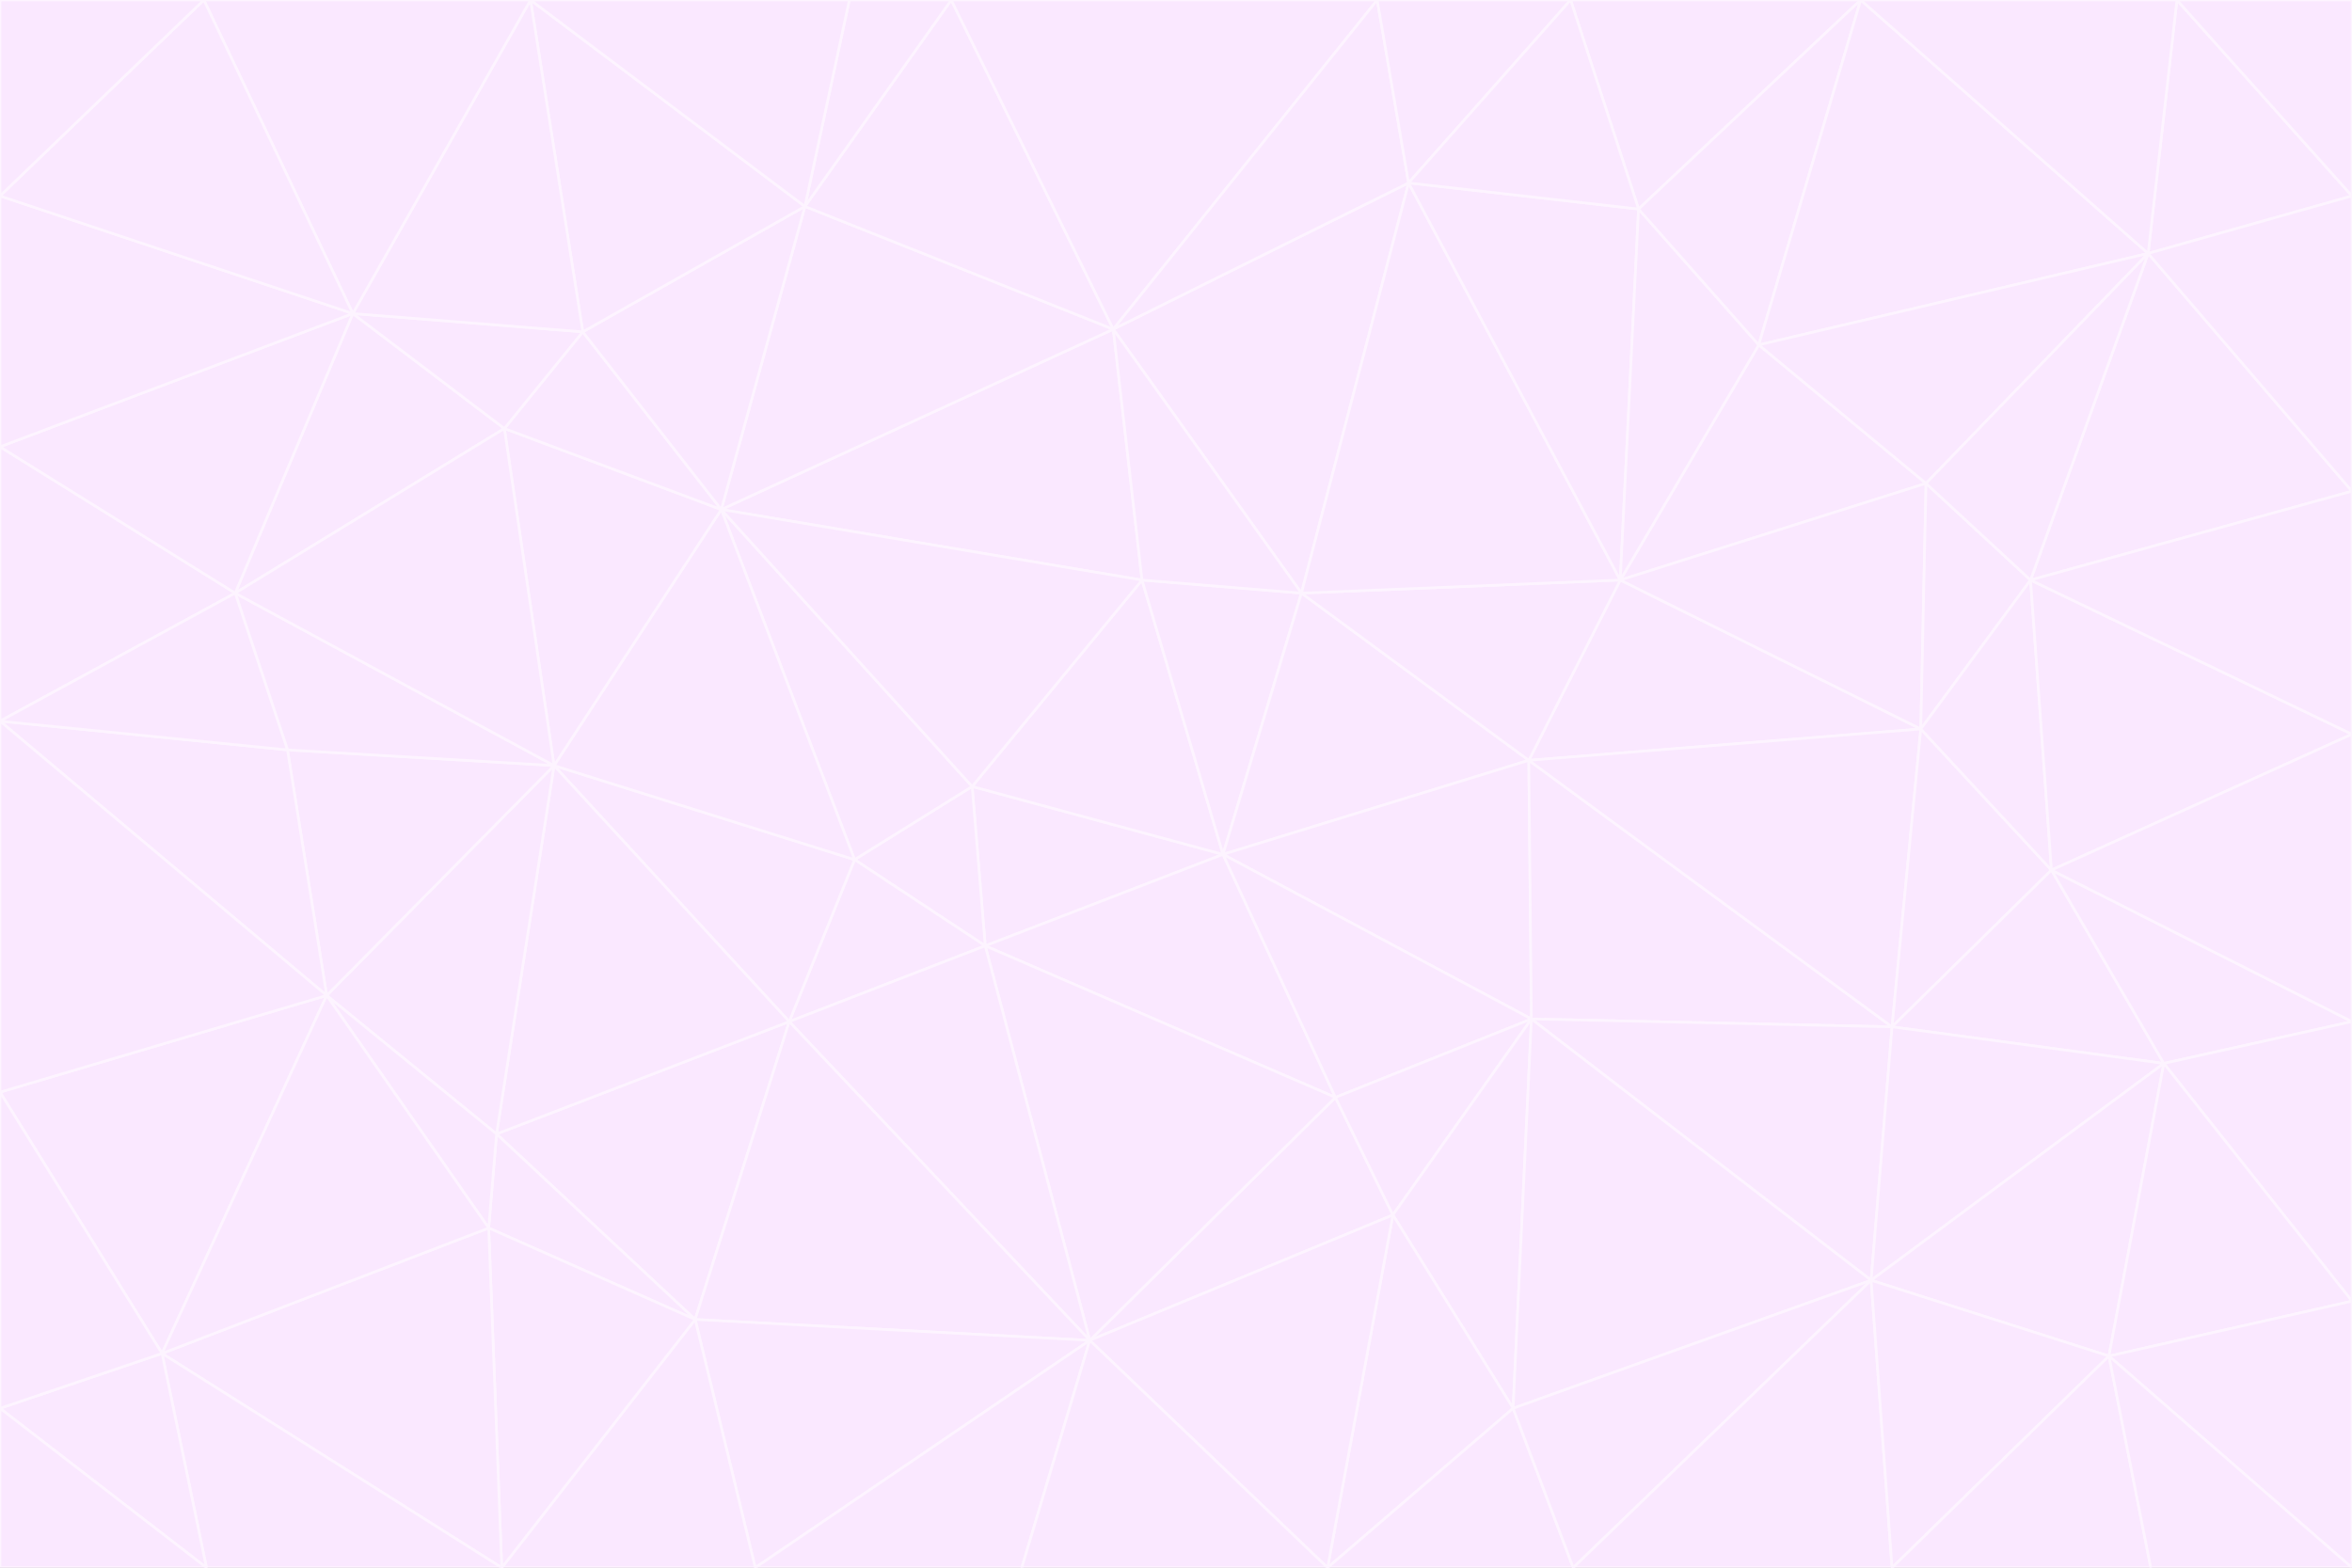 <svg id="visual" viewBox="0 0 900 600" width="900" height="600" xmlns="http://www.w3.org/2000/svg" xmlns:xlink="http://www.w3.org/1999/xlink" version="1.1"><rect x="0" y="0" width="900" height="600" fill="#333333" stroke="none"/><g stroke-width="1" stroke-linejoin="bevel"><path d="M468 327L372 301L377 362Z" fill="#fae8ff" stroke="#fdf4ff"></path><path d="M372 301L327 329L377 362Z" fill="#fae8ff" stroke="#fdf4ff"></path><path d="M468 327L437 222L372 301Z" fill="#fae8ff" stroke="#fdf4ff"></path><path d="M372 301L276 195L327 329Z" fill="#fae8ff" stroke="#fdf4ff"></path><path d="M468 327L498 227L437 222Z" fill="#fae8ff" stroke="#fdf4ff"></path><path d="M327 329L302 391L377 362Z" fill="#fae8ff" stroke="#fdf4ff"></path><path d="M377 362L511 420L468 327Z" fill="#fae8ff" stroke="#fdf4ff"></path><path d="M533 465L511 420L417 513Z" fill="#fae8ff" stroke="#fdf4ff"></path><path d="M468 327L585 291L498 227Z" fill="#fae8ff" stroke="#fdf4ff"></path><path d="M586 390L585 291L468 327Z" fill="#fae8ff" stroke="#fdf4ff"></path><path d="M417 513L511 420L377 362Z" fill="#fae8ff" stroke="#fdf4ff"></path><path d="M511 420L586 390L468 327Z" fill="#fae8ff" stroke="#fdf4ff"></path><path d="M533 465L586 390L511 420Z" fill="#fae8ff" stroke="#fdf4ff"></path><path d="M302 391L417 513L377 362Z" fill="#fae8ff" stroke="#fdf4ff"></path><path d="M426 126L276 195L437 222Z" fill="#fae8ff" stroke="#fdf4ff"></path><path d="M437 222L276 195L372 301Z" fill="#fae8ff" stroke="#fdf4ff"></path><path d="M327 329L212 293L302 391Z" fill="#fae8ff" stroke="#fdf4ff"></path><path d="M539 70L426 126L498 227Z" fill="#fae8ff" stroke="#fdf4ff"></path><path d="M498 227L426 126L437 222Z" fill="#fae8ff" stroke="#fdf4ff"></path><path d="M276 195L212 293L327 329Z" fill="#fae8ff" stroke="#fdf4ff"></path><path d="M735 279L620 222L585 291Z" fill="#fae8ff" stroke="#fdf4ff"></path><path d="M585 291L620 222L498 227Z" fill="#fae8ff" stroke="#fdf4ff"></path><path d="M190 434L266 505L302 391Z" fill="#fae8ff" stroke="#fdf4ff"></path><path d="M302 391L266 505L417 513Z" fill="#fae8ff" stroke="#fdf4ff"></path><path d="M212 293L190 434L302 391Z" fill="#fae8ff" stroke="#fdf4ff"></path><path d="M533 465L579 539L586 390Z" fill="#fae8ff" stroke="#fdf4ff"></path><path d="M586 390L724 393L585 291Z" fill="#fae8ff" stroke="#fdf4ff"></path><path d="M508 600L579 539L533 465Z" fill="#fae8ff" stroke="#fdf4ff"></path><path d="M508 600L533 465L417 513Z" fill="#fae8ff" stroke="#fdf4ff"></path><path d="M190 434L187 470L266 505Z" fill="#fae8ff" stroke="#fdf4ff"></path><path d="M426 126L308 79L276 195Z" fill="#fae8ff" stroke="#fdf4ff"></path><path d="M276 195L193 164L212 293Z" fill="#fae8ff" stroke="#fdf4ff"></path><path d="M289 600L417 513L266 505Z" fill="#fae8ff" stroke="#fdf4ff"></path><path d="M289 600L391 600L417 513Z" fill="#fae8ff" stroke="#fdf4ff"></path><path d="M223 127L193 164L276 195Z" fill="#fae8ff" stroke="#fdf4ff"></path><path d="M212 293L125 381L190 434Z" fill="#fae8ff" stroke="#fdf4ff"></path><path d="M190 434L125 381L187 470Z" fill="#fae8ff" stroke="#fdf4ff"></path><path d="M308 79L223 127L276 195Z" fill="#fae8ff" stroke="#fdf4ff"></path><path d="M620 222L539 70L498 227Z" fill="#fae8ff" stroke="#fdf4ff"></path><path d="M426 126L364 0L308 79Z" fill="#fae8ff" stroke="#fdf4ff"></path><path d="M391 600L508 600L417 513Z" fill="#fae8ff" stroke="#fdf4ff"></path><path d="M110 287L125 381L212 293Z" fill="#fae8ff" stroke="#fdf4ff"></path><path d="M192 600L289 600L266 505Z" fill="#fae8ff" stroke="#fdf4ff"></path><path d="M90 227L110 287L212 293Z" fill="#fae8ff" stroke="#fdf4ff"></path><path d="M716 490L724 393L586 390Z" fill="#fae8ff" stroke="#fdf4ff"></path><path d="M620 222L627 80L539 70Z" fill="#fae8ff" stroke="#fdf4ff"></path><path d="M724 393L735 279L585 291Z" fill="#fae8ff" stroke="#fdf4ff"></path><path d="M737 185L673 132L620 222Z" fill="#fae8ff" stroke="#fdf4ff"></path><path d="M673 132L627 80L620 222Z" fill="#fae8ff" stroke="#fdf4ff"></path><path d="M508 600L602 600L579 539Z" fill="#fae8ff" stroke="#fdf4ff"></path><path d="M579 539L716 490L586 390Z" fill="#fae8ff" stroke="#fdf4ff"></path><path d="M527 0L364 0L426 126Z" fill="#fae8ff" stroke="#fdf4ff"></path><path d="M308 79L203 0L223 127Z" fill="#fae8ff" stroke="#fdf4ff"></path><path d="M527 0L426 126L539 70Z" fill="#fae8ff" stroke="#fdf4ff"></path><path d="M364 0L325 0L308 79Z" fill="#fae8ff" stroke="#fdf4ff"></path><path d="M135 120L90 227L193 164Z" fill="#fae8ff" stroke="#fdf4ff"></path><path d="M602 600L716 490L579 539Z" fill="#fae8ff" stroke="#fdf4ff"></path><path d="M724 393L785 333L735 279Z" fill="#fae8ff" stroke="#fdf4ff"></path><path d="M135 120L193 164L223 127Z" fill="#fae8ff" stroke="#fdf4ff"></path><path d="M193 164L90 227L212 293Z" fill="#fae8ff" stroke="#fdf4ff"></path><path d="M0 418L62 518L125 381Z" fill="#fae8ff" stroke="#fdf4ff"></path><path d="M601 0L527 0L539 70Z" fill="#fae8ff" stroke="#fdf4ff"></path><path d="M203 0L135 120L223 127Z" fill="#fae8ff" stroke="#fdf4ff"></path><path d="M712 0L601 0L627 80Z" fill="#fae8ff" stroke="#fdf4ff"></path><path d="M735 279L737 185L620 222Z" fill="#fae8ff" stroke="#fdf4ff"></path><path d="M187 470L192 600L266 505Z" fill="#fae8ff" stroke="#fdf4ff"></path><path d="M62 518L192 600L187 470Z" fill="#fae8ff" stroke="#fdf4ff"></path><path d="M828 407L785 333L724 393Z" fill="#fae8ff" stroke="#fdf4ff"></path><path d="M735 279L777 222L737 185Z" fill="#fae8ff" stroke="#fdf4ff"></path><path d="M785 333L777 222L735 279Z" fill="#fae8ff" stroke="#fdf4ff"></path><path d="M712 0L627 80L673 132Z" fill="#fae8ff" stroke="#fdf4ff"></path><path d="M712 0L673 132L822 97Z" fill="#fae8ff" stroke="#fdf4ff"></path><path d="M627 80L601 0L539 70Z" fill="#fae8ff" stroke="#fdf4ff"></path><path d="M325 0L203 0L308 79Z" fill="#fae8ff" stroke="#fdf4ff"></path><path d="M0 276L125 381L110 287Z" fill="#fae8ff" stroke="#fdf4ff"></path><path d="M125 381L62 518L187 470Z" fill="#fae8ff" stroke="#fdf4ff"></path><path d="M602 600L724 600L716 490Z" fill="#fae8ff" stroke="#fdf4ff"></path><path d="M716 490L828 407L724 393Z" fill="#fae8ff" stroke="#fdf4ff"></path><path d="M807 519L828 407L716 490Z" fill="#fae8ff" stroke="#fdf4ff"></path><path d="M785 333L900 281L777 222Z" fill="#fae8ff" stroke="#fdf4ff"></path><path d="M0 171L0 276L90 227Z" fill="#fae8ff" stroke="#fdf4ff"></path><path d="M90 227L0 276L110 287Z" fill="#fae8ff" stroke="#fdf4ff"></path><path d="M0 171L90 227L135 120Z" fill="#fae8ff" stroke="#fdf4ff"></path><path d="M0 276L0 418L125 381Z" fill="#fae8ff" stroke="#fdf4ff"></path><path d="M62 518L79 600L192 600Z" fill="#fae8ff" stroke="#fdf4ff"></path><path d="M0 539L79 600L62 518Z" fill="#fae8ff" stroke="#fdf4ff"></path><path d="M724 600L807 519L716 490Z" fill="#fae8ff" stroke="#fdf4ff"></path><path d="M822 97L673 132L737 185Z" fill="#fae8ff" stroke="#fdf4ff"></path><path d="M0 75L0 171L135 120Z" fill="#fae8ff" stroke="#fdf4ff"></path><path d="M0 418L0 539L62 518Z" fill="#fae8ff" stroke="#fdf4ff"></path><path d="M900 188L822 97L777 222Z" fill="#fae8ff" stroke="#fdf4ff"></path><path d="M777 222L822 97L737 185Z" fill="#fae8ff" stroke="#fdf4ff"></path><path d="M203 0L78 0L135 120Z" fill="#fae8ff" stroke="#fdf4ff"></path><path d="M900 391L785 333L828 407Z" fill="#fae8ff" stroke="#fdf4ff"></path><path d="M900 391L900 281L785 333Z" fill="#fae8ff" stroke="#fdf4ff"></path><path d="M78 0L0 75L135 120Z" fill="#fae8ff" stroke="#fdf4ff"></path><path d="M900 498L900 391L828 407Z" fill="#fae8ff" stroke="#fdf4ff"></path><path d="M724 600L823 600L807 519Z" fill="#fae8ff" stroke="#fdf4ff"></path><path d="M807 519L900 498L828 407Z" fill="#fae8ff" stroke="#fdf4ff"></path><path d="M0 539L0 600L79 600Z" fill="#fae8ff" stroke="#fdf4ff"></path><path d="M900 281L900 188L777 222Z" fill="#fae8ff" stroke="#fdf4ff"></path><path d="M900 600L900 498L807 519Z" fill="#fae8ff" stroke="#fdf4ff"></path><path d="M78 0L0 0L0 75Z" fill="#fae8ff" stroke="#fdf4ff"></path><path d="M900 75L833 0L822 97Z" fill="#fae8ff" stroke="#fdf4ff"></path><path d="M822 97L833 0L712 0Z" fill="#fae8ff" stroke="#fdf4ff"></path><path d="M900 188L900 75L822 97Z" fill="#fae8ff" stroke="#fdf4ff"></path><path d="M823 600L900 600L807 519Z" fill="#fae8ff" stroke="#fdf4ff"></path><path d="M900 75L900 0L833 0Z" fill="#fae8ff" stroke="#fdf4ff"></path></g></svg>